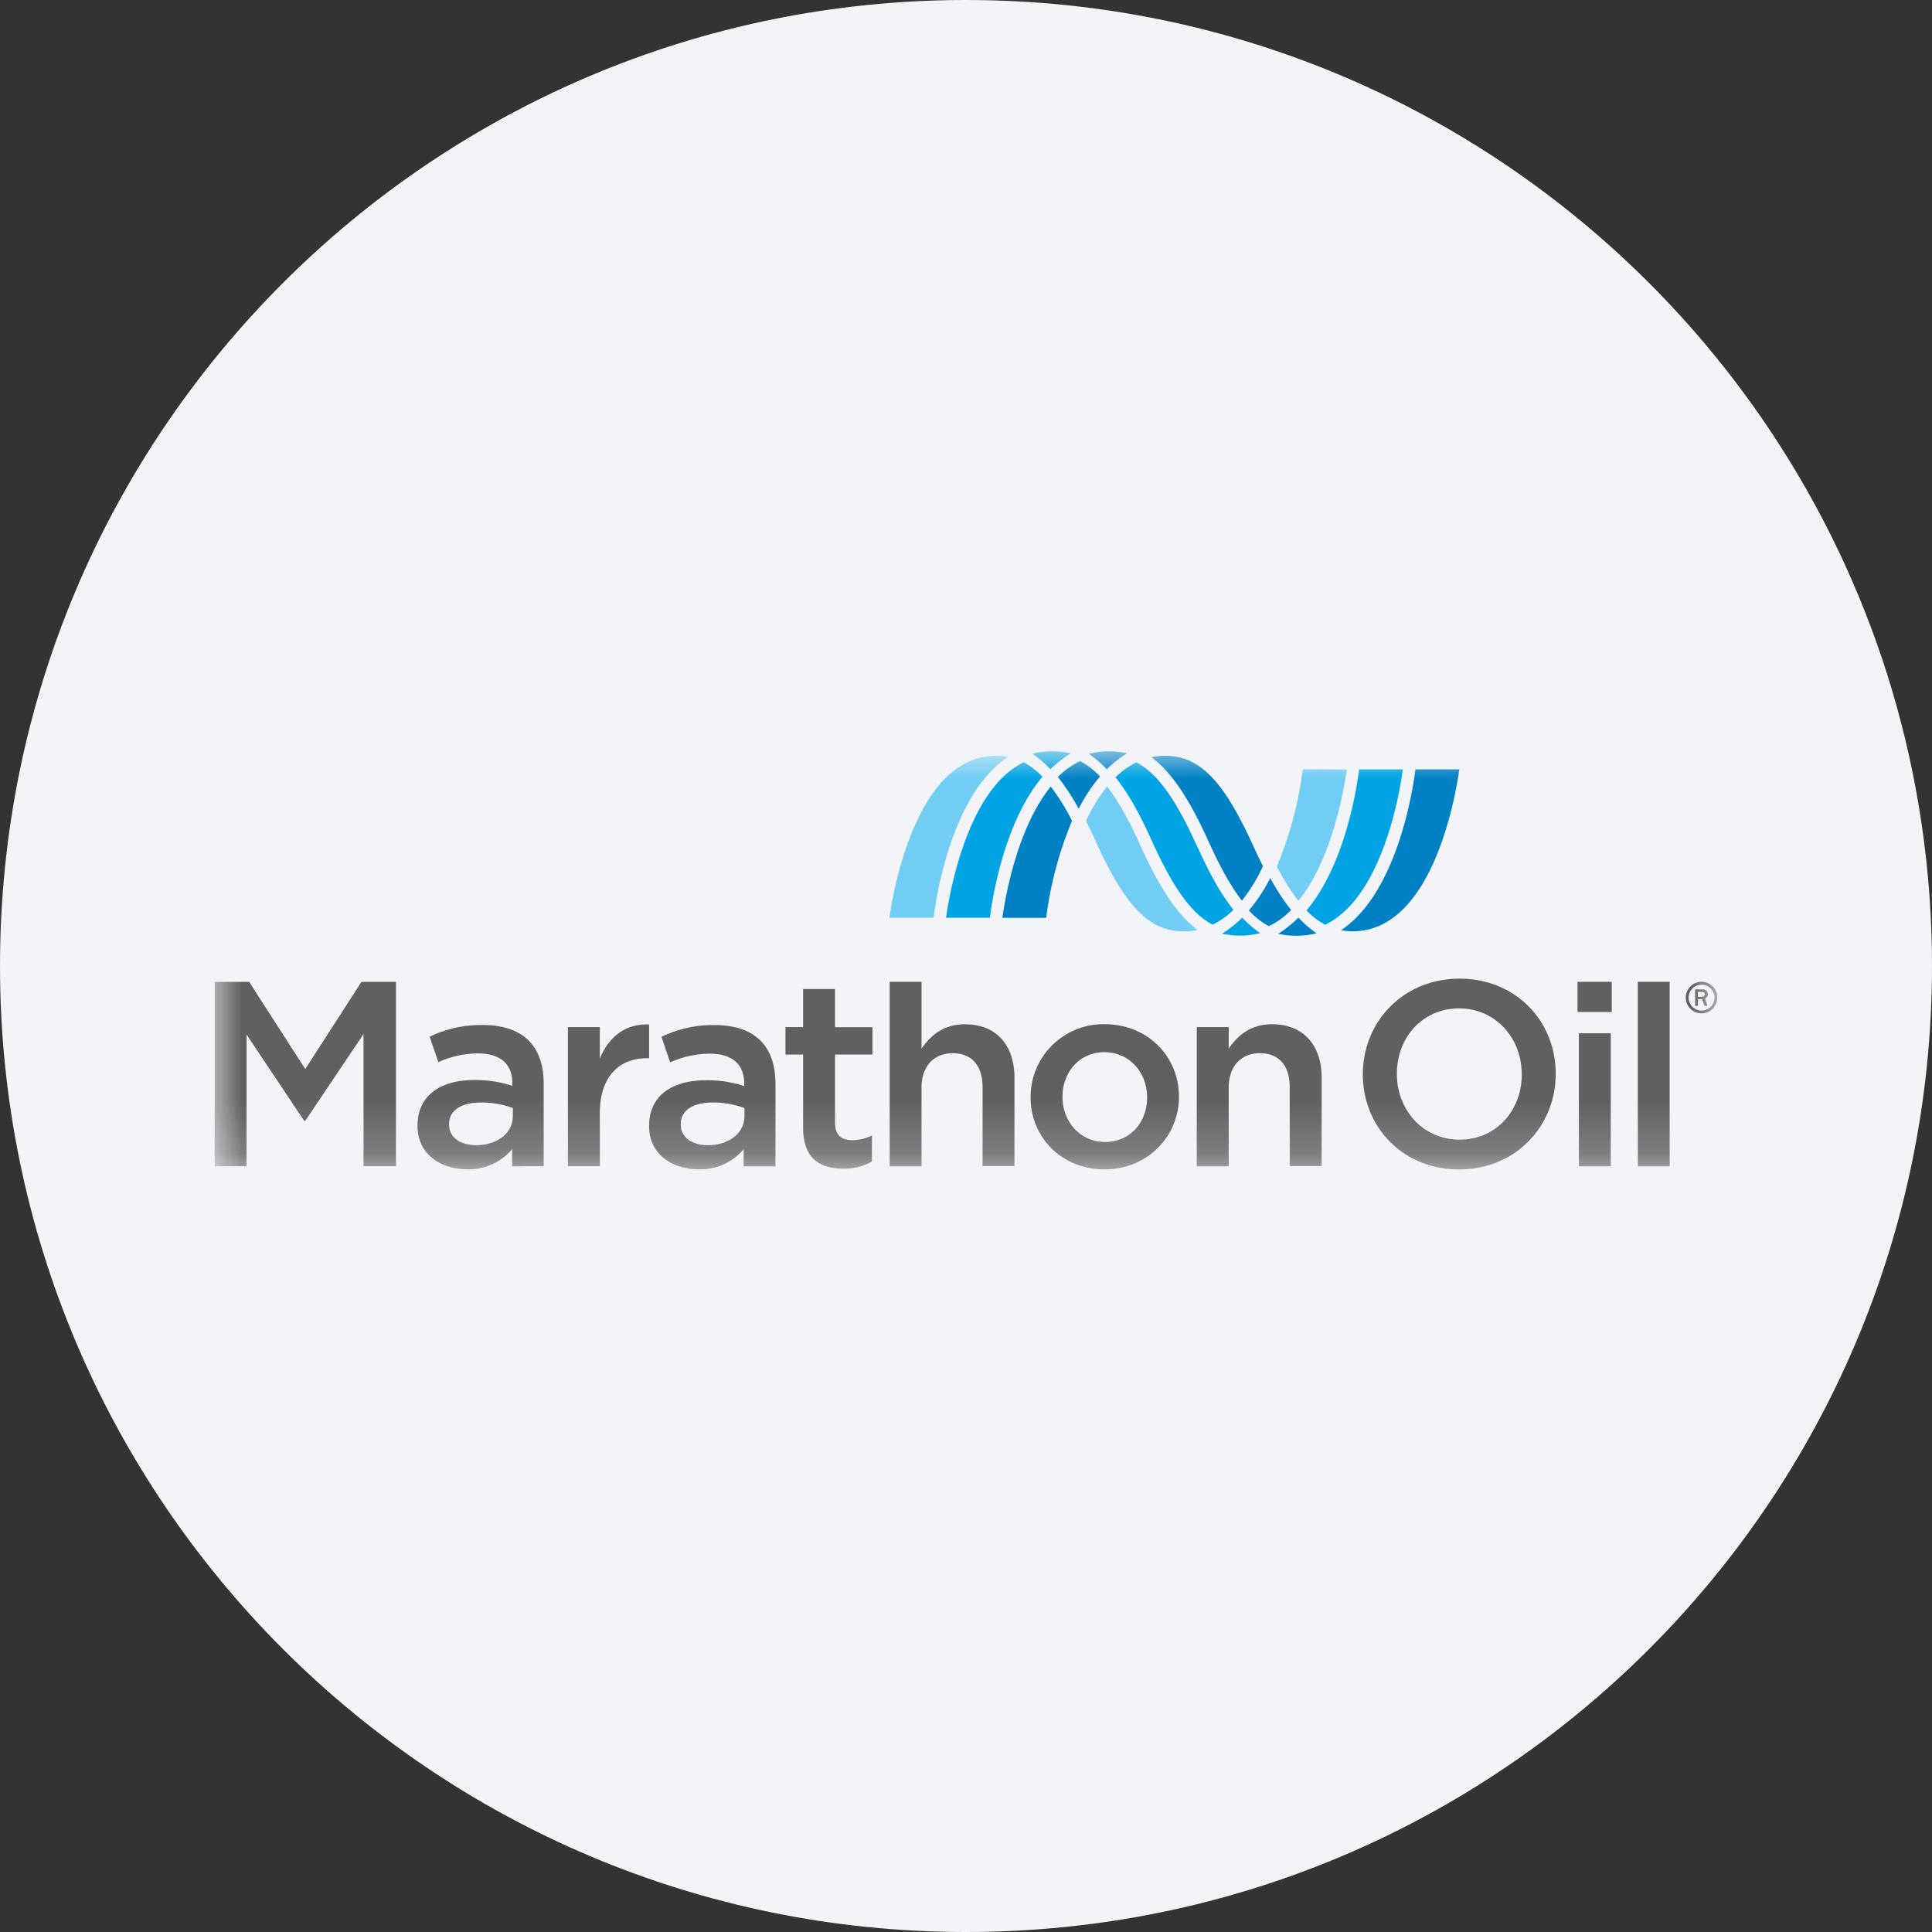 <svg height="36" viewBox="0 0 36 36" width="36" xmlns="http://www.w3.org/2000/svg"><rect x="0" y="0" width="36" height="36" fill="#333333" stroke="none"/><mask id="a" fill="#fff"><path d="M0 0h28v7.791H0z" fill-rule="evenodd"/></mask><g fill="none" fill-rule="evenodd"><path d="M18 0c2.837 0 5.52.656 7.907 1.825C31.884 4.753 36 10.895 36 18c0 9.942-8.058 18-18 18-9.94 0-18-8.057-18-18C0 8.06 8.06 0 18 0z" fill="#f2f4f7" fill-rule="nonzero"/><path d="M26.518 7.732h.594V4.295h-.594zm-1.098 0h.594V5.254h-.594zm-.025-2.875h.638v-.562h-.638zm-1.04 1.166v-.01c0-.668-.486-1.223-1.168-1.223s-1.158.546-1.158 1.214v.01c0 .667.486 1.222 1.169 1.222.682 0 1.158-.545 1.158-1.213zm-2.96 0v-.01c0-.967.746-1.777 1.802-1.777 1.055 0 1.791.8 1.791 1.768v.01c0 .967-.746 1.777-1.801 1.777s-1.792-.8-1.792-1.768zM18.3 5.139h.595v.402c.166-.245.407-.456.809-.456.583.001.923.392.923.994v1.65h-.595v-1.47c0-.403-.201-.634-.554-.634-.354 0-.583.241-.583.644v1.463H18.3zm-.926 1.311v-.01c0-.456-.329-.834-.795-.834s-.781.376-.781.828v.01c0 .452.329.835.791.835.48 0 .785-.376.785-.828zm-2.17.001v-.01c0-.749.607-1.356 1.356-1.357l.029.001c.795 0 1.379.603 1.379 1.345v.01c0 .736-.589 1.35-1.389 1.35s-1.375-.602-1.375-1.34zm-2.626-2.156h.593v1.247c.167-.246.407-.456.81-.456.585 0 .922.391.922.993v1.65h-.594v-1.47c0-.402-.201-.634-.554-.634s-.584.241-.584.644v1.463h-.593zm-1.613 2.72V5.65h-.329v-.511h.329v-.71h.595v.711h.697v.51h-.697v1.271c0 .231.118.324.32.324.127 0 .254-.03.367-.088v.486a1.033 1.033 0 0 1-.535.133c-.436 0-.747-.192-.747-.761zm-1.093-.368a1.67 1.67 0 0 0-.594-.103c-.372 0-.593.151-.593.402v.009c0 .247.221.384.501.384.393 0 .686-.221.686-.545zm-.015 1.085v-.32a1.045 1.045 0 0 1-.839.376c-.49 0-.923-.28-.923-.8v-.009c0-.575.447-.85 1.055-.85a2.16 2.16 0 0 1 .717.109v-.049c0-.359-.227-.555-.638-.555a1.809 1.809 0 0 0-.742.162l-.161-.476c.307-.149.644-.223.984-.22.766 0 1.14.402 1.14 1.095v1.537zM6.582 5.139h.595v.585c.161-.388.461-.653.918-.634v.628H8.06c-.521 0-.883.339-.883 1.026v.988h-.595zM5.557 6.647a1.679 1.679 0 0 0-.595-.103c-.376 0-.594.151-.594.402v.009c0 .247.221.384.501.384.392 0 .687-.221.687-.545zm-.015 1.085v-.32a1.045 1.045 0 0 1-.84.376c-.493-.002-.922-.282-.922-.805v-.009c0-.575.447-.849 1.05-.849.244-.004.486.033.717.108v-.049c0-.357-.225-.555-.637-.555a1.825 1.825 0 0 0-.742.162l-.162-.474c.308-.148.645-.222.987-.217.765 0 1.138.402 1.138 1.095v1.537zM0 4.296h.643L1.688 5.92l1.047-1.624h.643v3.436h-.604V5.267L1.688 6.886h-.019L.594 5.277v2.455H0z" fill="#5f6062" mask="url(#a)" transform="translate(4 14)"/><path d="M14.782.103a1.226 1.226 0 0 0-.226-.02c-1.537 0-1.943 2.73-1.982 3.017h.823c.017-.15.275-2.26 1.386-2.997" fill="#72cdf4" mask="url(#a)" transform="translate(4 14)"/><path d="M15.423.472a1.373 1.373 0 0 0-.348-.267c-1.1.527-1.414 2.648-1.446 2.895h.817c.014-.125.212-1.724.98-2.627m-.187-.429c.233-.057.476-.059.711-.007a2.251 2.251 0 0 0-.377.297 2.154 2.154 0 0 0-.335-.289" fill="#00a4e4" mask="url(#a)" transform="translate(4 14)"/><path d="M15.976 1.295a4.3 4.3 0 0 0-.396-.639c-.66.81-.868 2.206-.903 2.446h.818a6.906 6.906 0 0 1 .481-1.807m.313-1.25c.233-.058.477-.06.71-.008a2.285 2.285 0 0 0-.376.297 2.193 2.193 0 0 0-.335-.289m-.579.437c.121-.124.261-.226.416-.3.14.072.266.17.372.286a3.096 3.096 0 0 0-.397.603 4.052 4.052 0 0 0-.39-.596" fill="#0081c6" mask="url(#a)" transform="translate(4 14)"/><path d="M17.255 1.766c-.226-.5-.425-.853-.626-1.111a3.1 3.1 0 0 0-.392.642c.06.12.121.246.178.377.557 1.226 1.002 1.681 1.645 1.681.086 0 .172-.008.256-.026-.365-.267-.694-.754-1.06-1.56zm3.02-1.43a6.905 6.905 0 0 1-.482 1.808c.114.225.247.44.4.642.661-.812.868-2.206.902-2.447z" fill="#72cdf4" mask="url(#a)" transform="translate(4 14)"/><path d="M21.325.336c-.015.125-.21 1.722-.98 2.627.1.108.218.198.348.268C21.788 2.704 22.098.658 22.14.336zM18.77 3.4c.136-.087.262-.188.377-.301.1.107.213.204.335.289a1.543 1.543 0 0 1-.713.008zm-.466-1.634C17.902.875 17.563.41 17.175.205a1.512 1.512 0 0 0-.39.279c.224.278.447.666.679 1.186.405.892.743 1.356 1.13 1.56.145-.07.276-.164.39-.277-.225-.28-.445-.667-.677-1.187z" fill="#00a4e4" mask="url(#a)" transform="translate(4 14)"/><path d="M22.374.336c-.018.15-.279 2.263-1.386 2.997.073.013.147.02.221.02 1.543 0 1.944-2.731 1.983-3.017zm-3.02 1.43C18.798.54 18.352.083 17.71.083c-.086 0-.172.009-.256.026.365.268.694.753 1.061 1.56.226.5.425.854.626 1.113a3.1 3.1 0 0 0 .392-.642c-.06-.12-.12-.246-.179-.377zm1.177 1.626a1.593 1.593 0 0 1-.713.008c.136-.086.262-.188.376-.301a2.2 2.2 0 0 0 .335.29zm-1.26-.428c.156-.185.29-.387.398-.603.112.21.243.409.39.596a1.485 1.485 0 0 1-.416.3 1.377 1.377 0 0 1-.372-.293z" fill="#0081c6" mask="url(#a)" transform="translate(4 14)"/><g fill="#5f6062"><path d="M27.706 4.573h-.068v-.09h.075c.04 0 .054.021.054.044-.002.035-.033.046-.06.046m.117-.047a.084.084 0 0 0-.028-.067.11.11 0 0 0-.08-.024h-.13v.307h.053v-.126h.075l.048.125h.058l-.053-.135a.08.08 0 0 0 .057-.08" mask="url(#a)" transform="translate(4 14)"/><path d="M27.706 4.83a.241.241 0 1 1 0-.482.241.241 0 0 1 0 .482m0-.535a.294.294 0 0 0 0 .588.294.294 0 0 0 0-.588" mask="url(#a)" transform="translate(4 14)"/></g></g></svg>